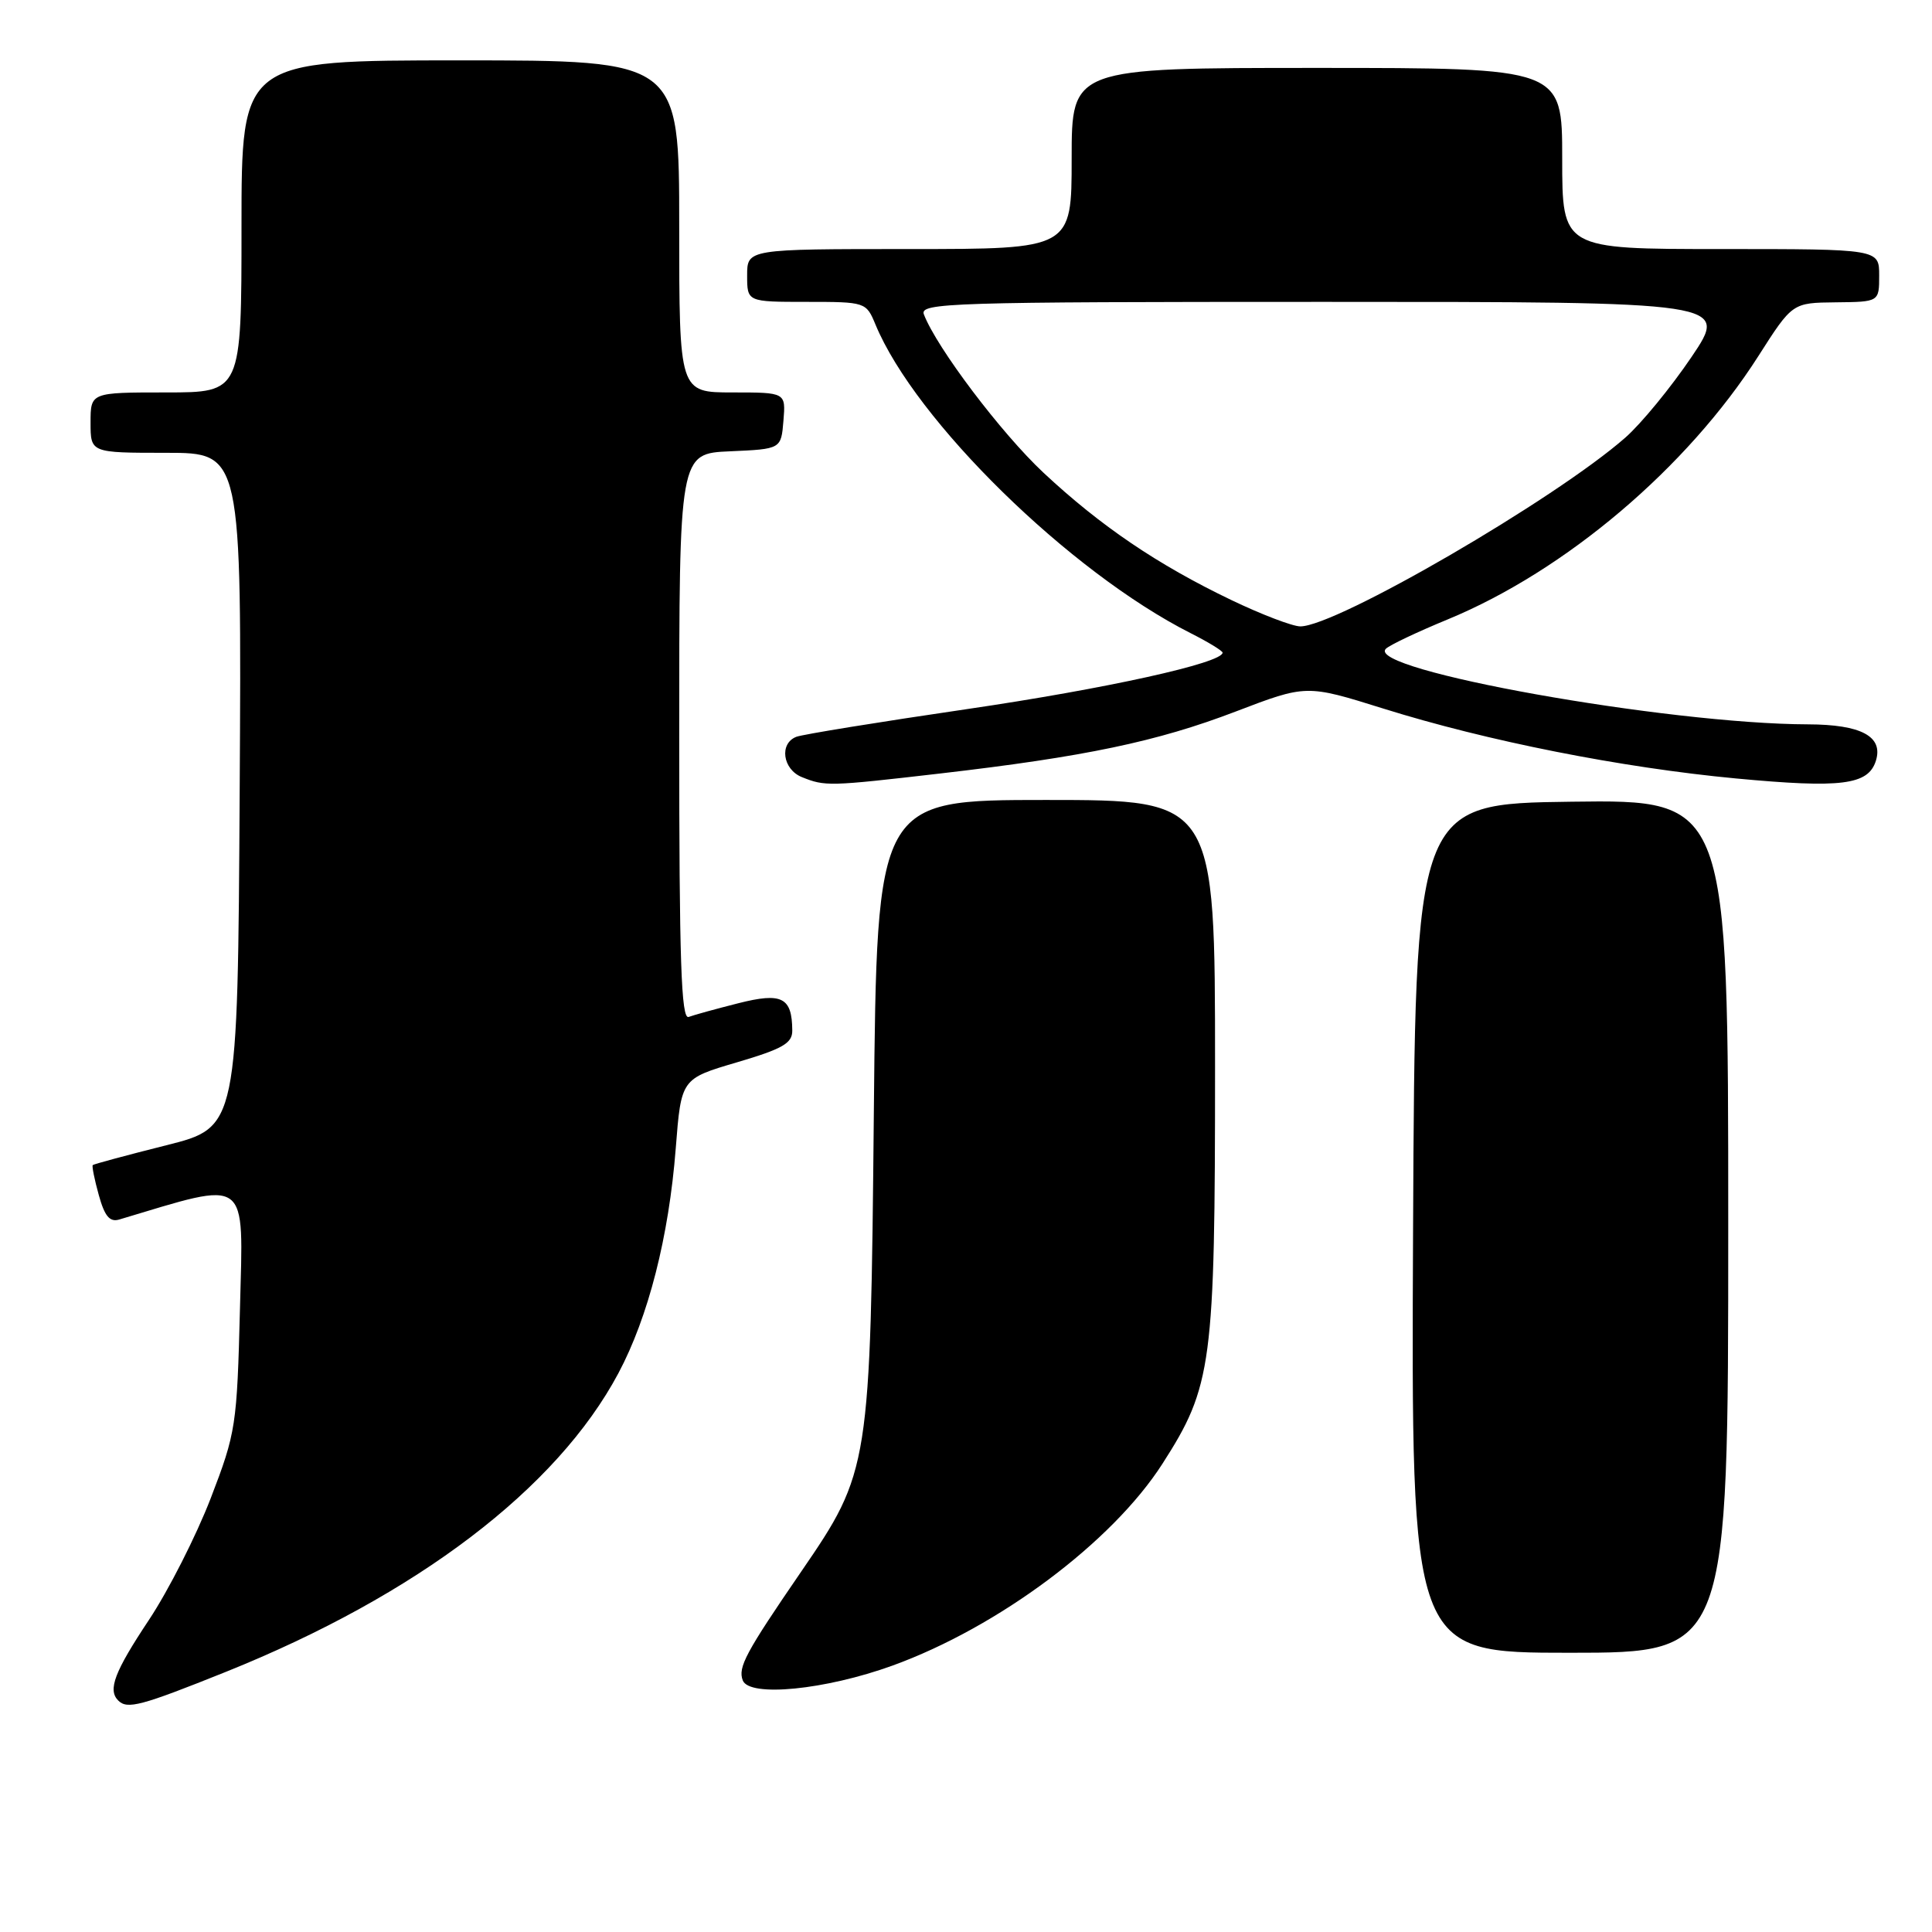 <?xml version="1.0" encoding="UTF-8" standalone="no"?>
<!DOCTYPE svg PUBLIC "-//W3C//DTD SVG 1.1//EN" "http://www.w3.org/Graphics/SVG/1.1/DTD/svg11.dtd" >
<svg xmlns="http://www.w3.org/2000/svg" xmlns:xlink="http://www.w3.org/1999/xlink" version="1.1" viewBox="0 0 256 256">
 <g >
 <path fill="currentColor"
d=" M 29.93 221.53 C 55.26 211.35 73.79 197.25 81.94 181.96 C 85.91 174.51 88.63 163.86 89.54 152.16 C 90.26 142.94 90.26 142.94 97.63 140.77 C 103.70 138.98 105.00 138.24 104.98 136.55 C 104.95 132.14 103.61 131.47 97.81 132.94 C 94.89 133.68 91.94 134.49 91.25 134.75 C 90.26 135.12 90.00 127.28 90.00 97.65 C 90.00 60.09 90.00 60.09 96.75 59.80 C 103.50 59.50 103.50 59.50 103.81 55.75 C 104.12 52.00 104.12 52.00 97.06 52.00 C 90.00 52.00 90.00 52.00 90.00 30.00 C 90.00 8.00 90.00 8.00 61.00 8.00 C 32.00 8.00 32.00 8.00 32.00 30.00 C 32.00 52.00 32.00 52.00 22.00 52.00 C 12.00 52.00 12.00 52.00 12.00 56.00 C 12.00 60.00 12.00 60.00 22.01 60.00 C 32.02 60.00 32.02 60.00 31.76 104.69 C 31.50 149.38 31.50 149.38 22.01 151.76 C 16.80 153.07 12.42 154.25 12.29 154.38 C 12.16 154.51 12.52 156.30 13.09 158.35 C 13.87 161.17 14.54 161.97 15.81 161.59 C 33.19 156.39 32.24 155.69 31.80 173.29 C 31.40 188.93 31.27 189.82 27.92 198.53 C 26.00 203.50 22.32 210.76 19.72 214.67 C 15.17 221.52 14.25 223.92 15.67 225.33 C 16.87 226.53 18.67 226.05 29.93 221.53 Z  M 118.26 220.70 C 132.31 215.60 147.36 204.35 154.02 193.97 C 160.62 183.69 161.00 180.81 161.00 141.41 C 161.00 106.00 161.00 106.00 138.59 106.00 C 116.19 106.00 116.19 106.00 115.79 147.25 C 115.34 194.40 115.25 195.00 106.16 208.25 C 98.78 219.01 97.76 220.93 98.42 222.66 C 99.29 224.92 109.37 223.92 118.26 220.70 Z  M 229.00 162.48 C 229.00 105.96 229.00 105.96 208.25 106.23 C 187.50 106.50 187.50 106.50 187.24 162.75 C 186.98 219.00 186.98 219.00 207.99 219.00 C 229.00 219.00 229.00 219.00 229.00 162.48 Z  M 124.51 102.50 C 143.78 100.27 153.31 98.27 163.74 94.28 C 173.10 90.70 173.10 90.70 183.30 93.89 C 197.03 98.19 214.84 101.72 230.03 103.15 C 243.99 104.46 247.54 104.02 248.56 100.82 C 249.58 97.59 246.64 96.00 239.56 95.98 C 220.88 95.93 180.84 88.76 183.63 85.97 C 184.12 85.48 187.81 83.73 191.84 82.07 C 207.44 75.63 223.56 61.97 233.00 47.17 C 237.50 40.12 237.50 40.12 243.25 40.06 C 249.00 40.00 249.00 40.00 249.00 36.50 C 249.00 33.00 249.00 33.00 228.00 33.00 C 207.00 33.00 207.00 33.00 207.00 21.00 C 207.00 9.00 207.00 9.00 174.50 9.00 C 142.00 9.00 142.00 9.00 142.00 21.00 C 142.00 33.00 142.00 33.00 120.50 33.00 C 99.00 33.00 99.00 33.00 99.00 36.50 C 99.00 40.00 99.00 40.00 106.88 40.00 C 114.69 40.00 114.77 40.03 116.00 42.99 C 121.28 55.76 141.74 75.79 157.75 83.89 C 160.09 85.07 162.00 86.24 162.00 86.48 C 162.00 87.85 146.54 91.26 128.13 93.96 C 116.53 95.66 106.36 97.31 105.52 97.63 C 103.23 98.51 103.70 101.94 106.25 102.97 C 109.34 104.21 109.80 104.20 124.51 102.50 Z  M 163.14 79.50 C 153.36 74.81 145.83 69.70 138.27 62.64 C 132.66 57.39 124.12 46.08 122.42 41.66 C 121.83 40.13 125.84 40.00 175.42 40.00 C 229.06 40.00 229.06 40.00 224.13 47.31 C 221.41 51.33 217.47 56.14 215.36 57.99 C 206.04 66.17 177.07 83.00 172.30 83.00 C 171.28 83.00 167.16 81.43 163.14 79.50 Z "/>
</g>
</svg>